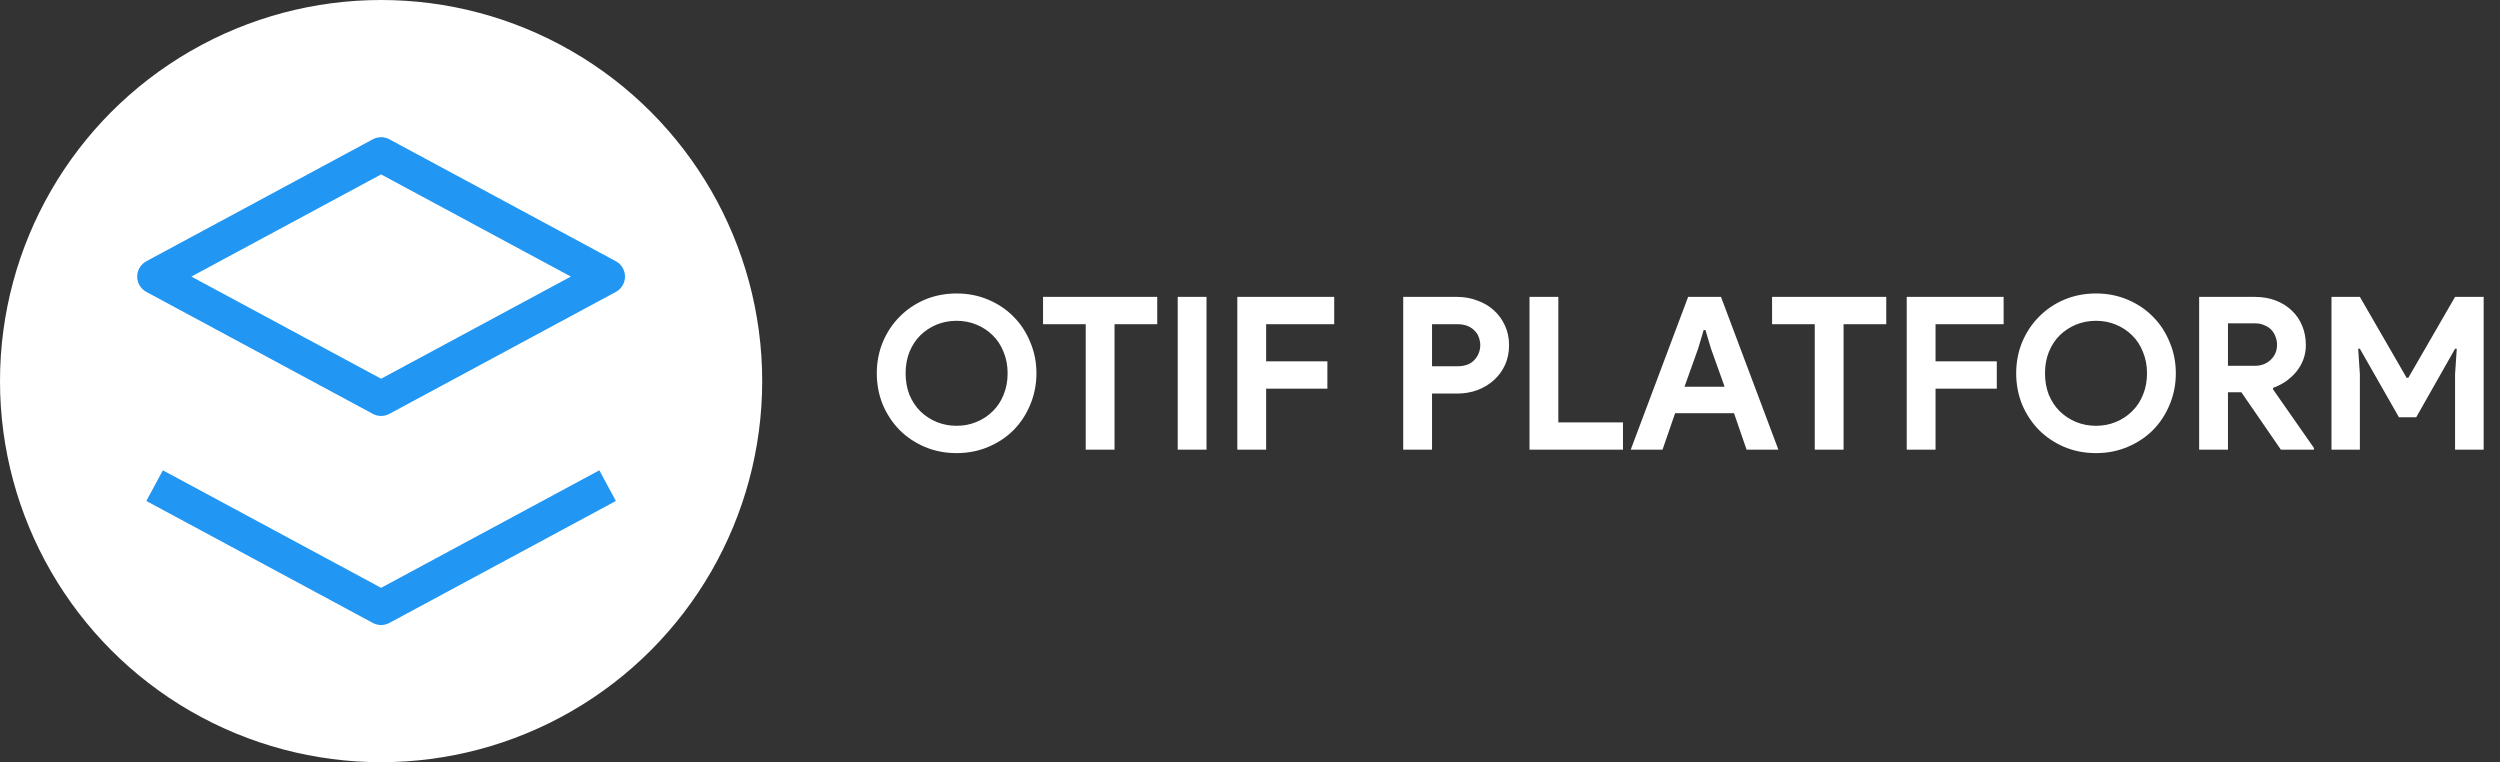 <svg width="164" height="50" viewBox="0 0 164 50" fill="none" xmlns="http://www.w3.org/2000/svg">
<rect x="0" y="0" width="164" height="50" fill="#333333" stroke="none"/>
<circle cx="25" cy="25" r="25" fill="white"/>
<path d="M25 41.002C24.811 41.002 24.625 40.955 24.458 40.865L9.6 32.864L10.684 30.853L25 38.561L39.316 30.853L40.4 32.864L25.542 40.865C25.375 40.955 25.189 41.002 25 41.002ZM25 27.287C24.811 27.287 24.625 27.239 24.458 27.149L9.6 19.149C9.419 19.051 9.267 18.906 9.161 18.729C9.056 18.552 9 18.349 9 18.143C9 17.937 9.056 17.735 9.161 17.558C9.267 17.381 9.419 17.235 9.6 17.137L24.458 9.137C24.625 9.047 24.811 9 25 9C25.189 9 25.375 9.047 25.542 9.137L40.4 17.137C40.581 17.235 40.733 17.381 40.839 17.558C40.944 17.735 41 17.937 41 18.143C41 18.349 40.944 18.552 40.839 18.729C40.733 18.906 40.581 19.051 40.4 19.149L25.542 27.149C25.375 27.239 25.189 27.287 25 27.287ZM12.553 18.143L25 24.845L37.447 18.143L25 11.441L12.553 18.143Z" fill="#2196F3"/>
<path d="M62.754 29.724C62.007 29.724 61.312 29.589 60.668 29.318C60.033 29.047 59.483 28.679 59.016 28.212C58.549 27.736 58.181 27.181 57.91 26.546C57.649 25.902 57.518 25.216 57.518 24.488C57.518 23.76 57.649 23.079 57.91 22.444C58.181 21.8 58.549 21.245 59.016 20.778C59.483 20.302 60.033 19.929 60.668 19.658C61.312 19.387 62.007 19.252 62.754 19.252C63.501 19.252 64.191 19.387 64.826 19.658C65.47 19.929 66.025 20.302 66.492 20.778C66.959 21.245 67.323 21.8 67.584 22.444C67.855 23.079 67.99 23.76 67.99 24.488C67.99 25.216 67.855 25.902 67.584 26.546C67.323 27.181 66.959 27.736 66.492 28.212C66.025 28.679 65.47 29.047 64.826 29.318C64.191 29.589 63.501 29.724 62.754 29.724ZM62.754 27.932C63.221 27.932 63.655 27.848 64.056 27.68C64.467 27.512 64.821 27.279 65.12 26.98C65.428 26.681 65.666 26.322 65.834 25.902C66.011 25.473 66.1 25.001 66.1 24.488C66.1 23.975 66.011 23.508 65.834 23.088C65.666 22.659 65.428 22.295 65.12 21.996C64.821 21.697 64.467 21.464 64.056 21.296C63.655 21.128 63.221 21.044 62.754 21.044C62.287 21.044 61.849 21.128 61.438 21.296C61.037 21.464 60.682 21.697 60.374 21.996C60.075 22.295 59.837 22.659 59.66 23.088C59.492 23.508 59.408 23.975 59.408 24.488C59.408 25.001 59.492 25.473 59.66 25.902C59.837 26.322 60.075 26.681 60.374 26.98C60.682 27.279 61.037 27.512 61.438 27.68C61.849 27.848 62.287 27.932 62.754 27.932ZM71.224 29.5V21.268H68.424V19.476H75.914V21.268H73.114V29.5H71.224ZM77.258 19.476H79.148V29.5H77.258V19.476ZM81.168 19.476H87.524V21.268H83.058V23.704H87.076V25.496H83.058V29.5H81.168V19.476ZM92.051 29.5V19.476H95.579C96.055 19.476 96.498 19.555 96.909 19.714C97.329 19.863 97.693 20.078 98.001 20.358C98.309 20.638 98.552 20.974 98.729 21.366C98.906 21.749 98.995 22.173 98.995 22.64C98.995 23.116 98.906 23.55 98.729 23.942C98.552 24.325 98.309 24.656 98.001 24.936C97.693 25.216 97.329 25.435 96.909 25.594C96.498 25.743 96.055 25.818 95.579 25.818H93.941V29.5H92.051ZM95.607 24.026C96.102 24.026 96.475 23.886 96.727 23.606C96.979 23.326 97.105 23.004 97.105 22.64C97.105 22.463 97.072 22.29 97.007 22.122C96.951 21.954 96.858 21.809 96.727 21.688C96.606 21.557 96.452 21.455 96.265 21.38C96.078 21.305 95.859 21.268 95.607 21.268H93.941V24.026H95.607ZM100.336 19.476H102.226V27.708H106.468V29.5H100.336V19.476ZM110.741 19.476H112.897L116.663 29.5H114.577L113.751 27.106H109.887L109.061 29.5H106.975L110.741 19.476ZM113.135 25.37L112.239 22.864L111.875 21.646H111.763L111.399 22.864L110.503 25.37H113.135ZM119.048 29.5V21.268H116.248V19.476H123.738V21.268H120.938V29.5H119.048ZM125.082 19.476H131.438V21.268H126.972V23.704H130.99V25.496H126.972V29.5H125.082V19.476ZM137.498 29.724C136.751 29.724 136.056 29.589 135.412 29.318C134.777 29.047 134.227 28.679 133.76 28.212C133.293 27.736 132.925 27.181 132.654 26.546C132.393 25.902 132.262 25.216 132.262 24.488C132.262 23.76 132.393 23.079 132.654 22.444C132.925 21.8 133.293 21.245 133.76 20.778C134.227 20.302 134.777 19.929 135.412 19.658C136.056 19.387 136.751 19.252 137.498 19.252C138.245 19.252 138.935 19.387 139.57 19.658C140.214 19.929 140.769 20.302 141.236 20.778C141.703 21.245 142.067 21.8 142.328 22.444C142.599 23.079 142.734 23.76 142.734 24.488C142.734 25.216 142.599 25.902 142.328 26.546C142.067 27.181 141.703 27.736 141.236 28.212C140.769 28.679 140.214 29.047 139.57 29.318C138.935 29.589 138.245 29.724 137.498 29.724ZM137.498 27.932C137.965 27.932 138.399 27.848 138.8 27.68C139.211 27.512 139.565 27.279 139.864 26.98C140.172 26.681 140.41 26.322 140.578 25.902C140.755 25.473 140.844 25.001 140.844 24.488C140.844 23.975 140.755 23.508 140.578 23.088C140.41 22.659 140.172 22.295 139.864 21.996C139.565 21.697 139.211 21.464 138.8 21.296C138.399 21.128 137.965 21.044 137.498 21.044C137.031 21.044 136.593 21.128 136.182 21.296C135.781 21.464 135.426 21.697 135.118 21.996C134.819 22.295 134.581 22.659 134.404 23.088C134.236 23.508 134.152 23.975 134.152 24.488C134.152 25.001 134.236 25.473 134.404 25.902C134.581 26.322 134.819 26.681 135.118 26.98C135.426 27.279 135.781 27.512 136.182 27.68C136.593 27.848 137.031 27.932 137.498 27.932ZM144.264 19.476H147.918C148.422 19.476 148.879 19.555 149.29 19.714C149.701 19.873 150.051 20.092 150.34 20.372C150.639 20.652 150.867 20.988 151.026 21.38C151.185 21.763 151.264 22.183 151.264 22.64C151.264 22.976 151.208 23.293 151.096 23.592C150.984 23.881 150.83 24.147 150.634 24.39C150.438 24.623 150.209 24.833 149.948 25.02C149.687 25.197 149.411 25.337 149.122 25.44L149.108 25.538L151.796 29.388V29.5H149.626L147.036 25.734H146.154V29.5H144.264V19.476ZM147.904 23.998C148.333 23.998 148.683 23.867 148.954 23.606C149.234 23.345 149.374 23.013 149.374 22.612C149.374 22.435 149.341 22.262 149.276 22.094C149.22 21.926 149.131 21.777 149.01 21.646C148.889 21.515 148.735 21.413 148.548 21.338C148.371 21.254 148.165 21.212 147.932 21.212H146.154V23.998H147.904ZM152.946 19.476H154.808L157.874 24.782H157.986L161.052 19.476H162.928V29.5H161.052V24.558L161.164 22.878H161.052L158.504 27.372H157.37L154.808 22.878H154.696L154.808 24.558V29.5H152.946V19.476Z" fill="white"/>
</svg>
